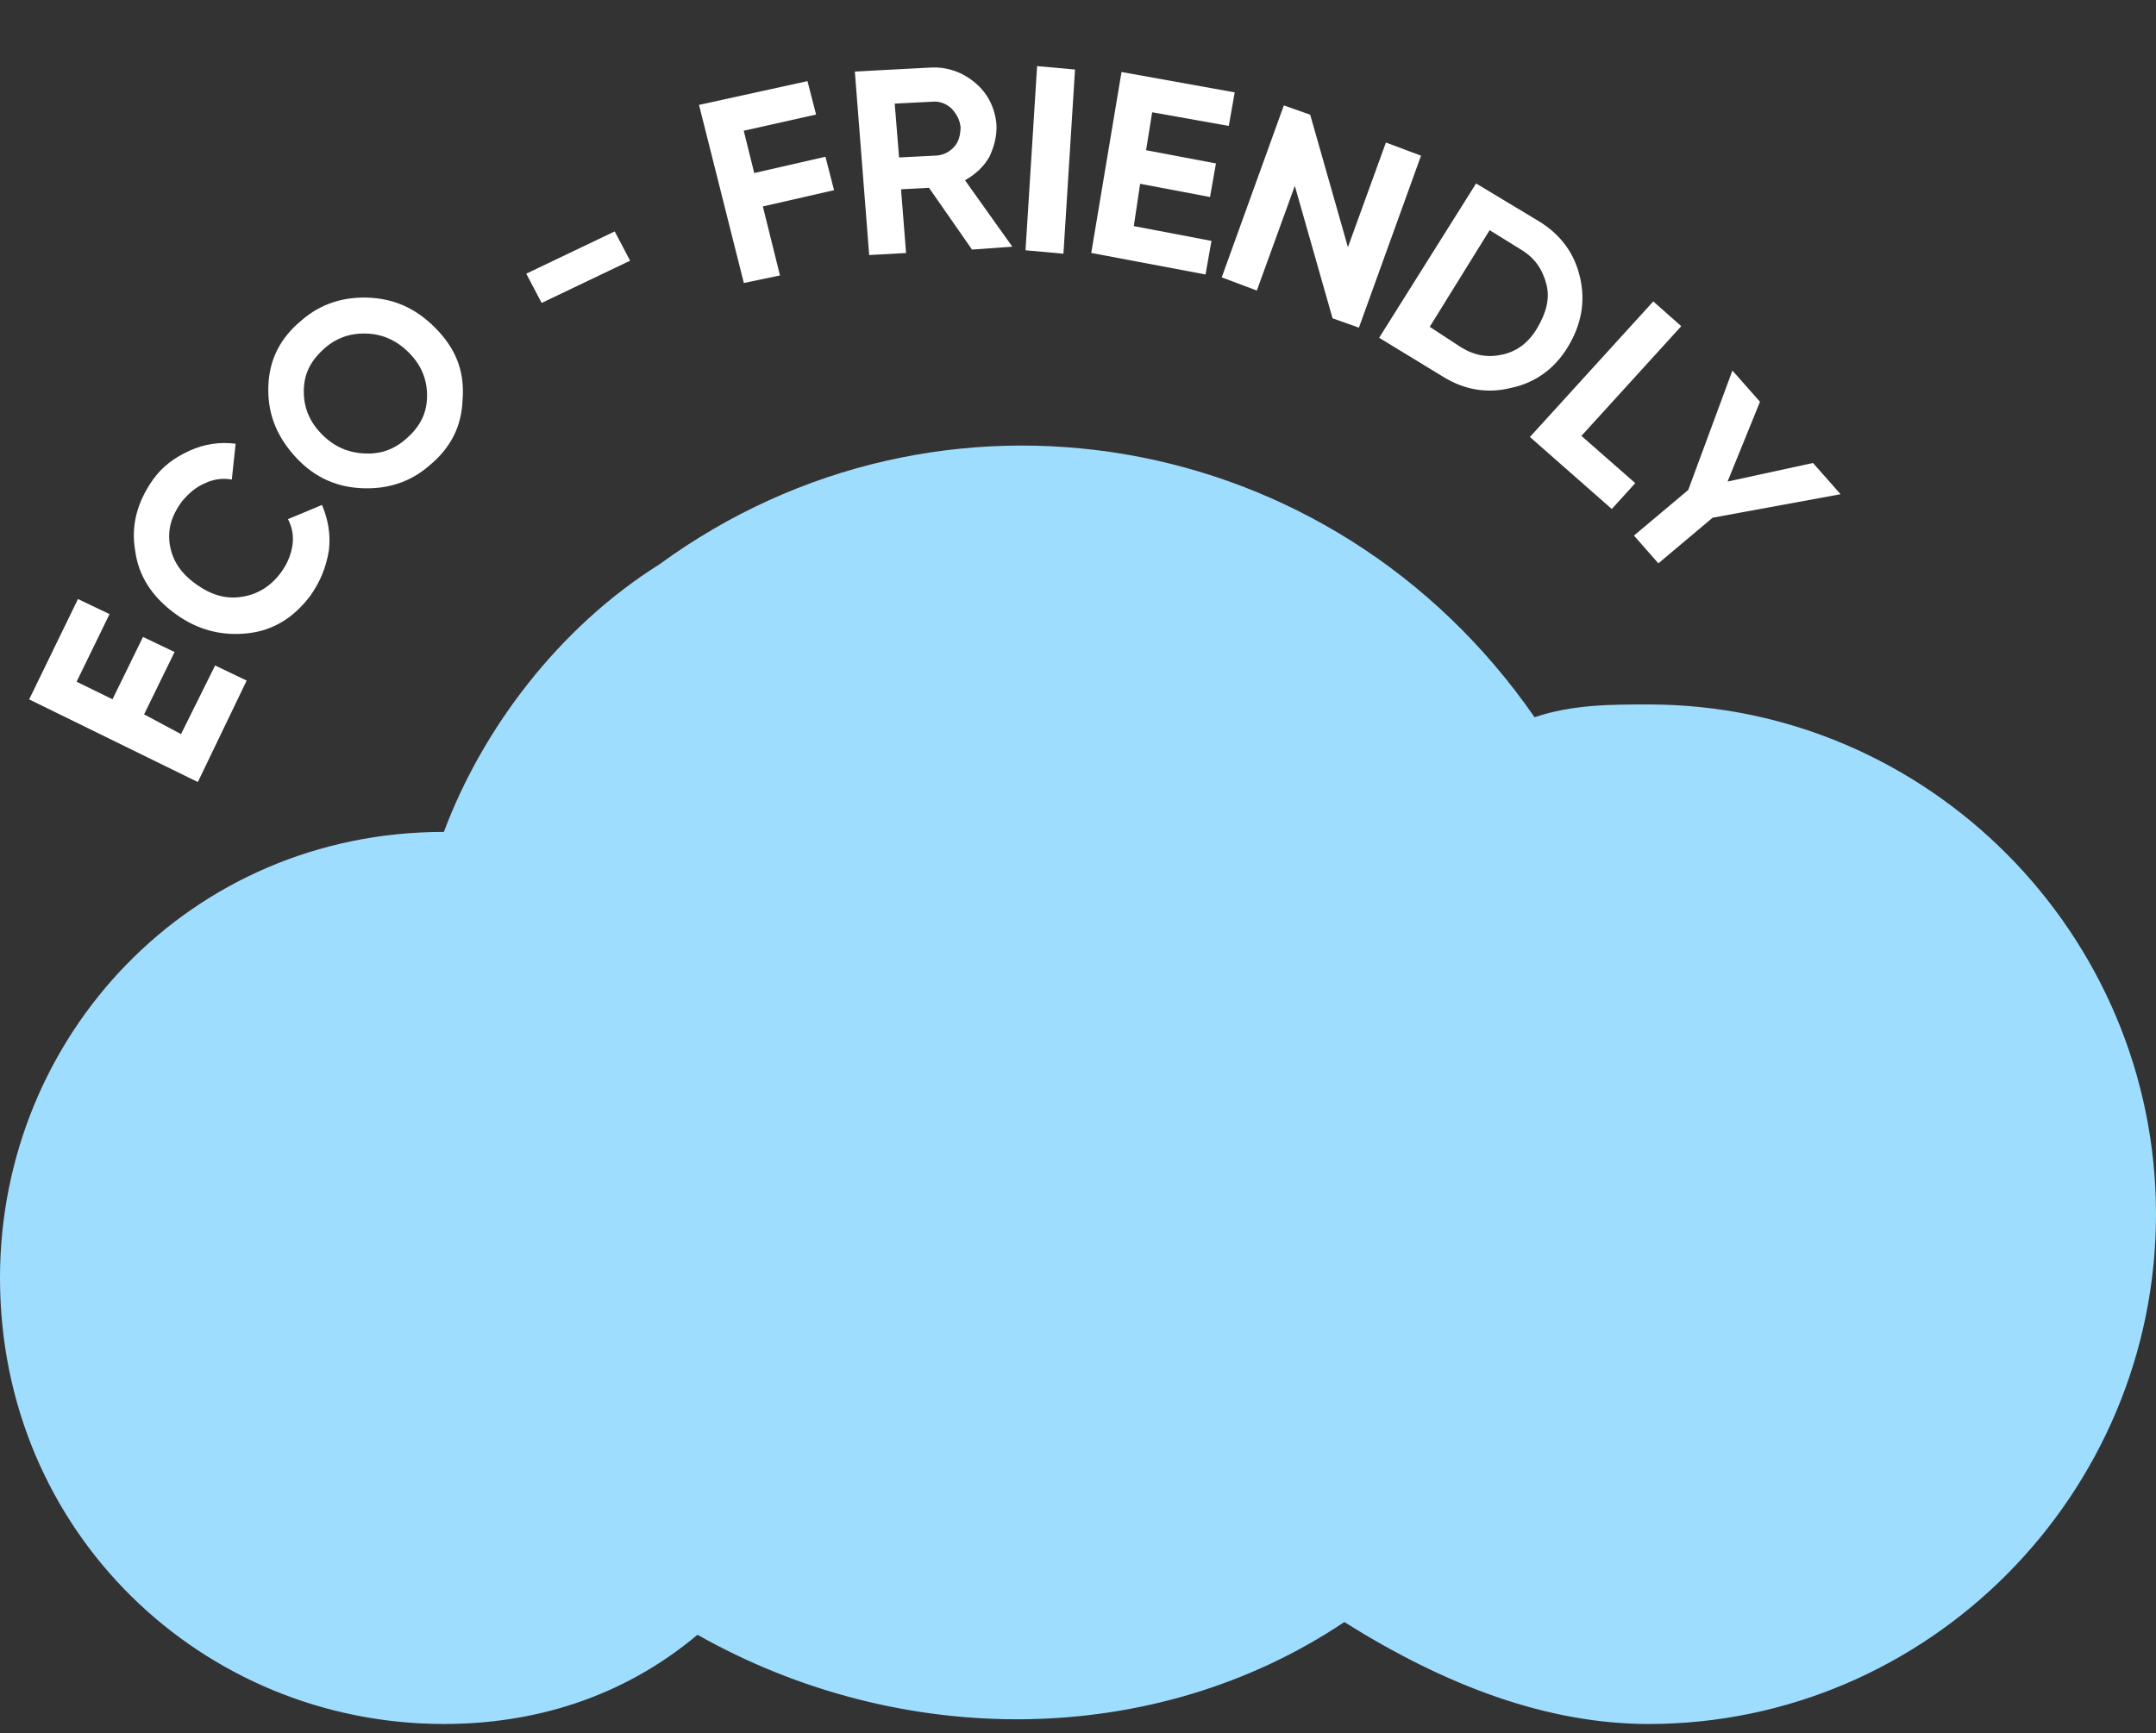 <svg width="97" height="78" viewBox="0 0 97 78" fill="none" xmlns="http://www.w3.org/2000/svg">
<rect x="0" y="0" width="97" height="78" fill="#333333" stroke="none"/>
<path d="M19.971 77.582C23.965 77.582 27.959 76.436 31.382 73.568C40.512 78.73 51.923 78.73 60.482 72.995C65.047 75.862 69.612 77.582 74.177 77.582C86.729 77.582 97 67.26 97 54.642C97 42.025 86.729 31.702 74.177 31.702C72.465 31.702 70.753 31.702 69.041 32.276C59.912 19.085 42.224 16.218 29.671 25.394C25.106 28.261 21.682 32.849 19.971 37.437C8.559 37.437 0 46.613 0 57.51C0 68.98 9.129 77.582 19.971 77.582Z" fill="#9FDDFF"/>
<path d="M8.144 33.037L9.678 29.948L11.098 30.627L8.901 35.193L1.312 31.474L3.508 26.957L4.928 27.636L3.446 30.679L5.062 31.468L6.434 28.663L7.854 29.342L6.483 32.147L8.144 33.037Z" fill="white"/>
<path d="M13.958 26.815C13.214 27.799 12.288 28.378 11.13 28.501C9.973 28.623 8.883 28.357 7.864 27.605C6.845 26.852 6.234 25.929 6.083 24.79C5.882 23.647 6.179 22.585 6.873 21.598C7.3 20.987 7.869 20.581 8.533 20.28C9.197 19.979 9.903 19.876 10.6 19.97L10.43 21.58C9.982 21.502 9.578 21.575 9.22 21.748C8.812 21.919 8.5 22.193 8.183 22.566C7.704 23.223 7.526 23.85 7.646 24.546C7.766 25.241 8.142 25.805 8.823 26.291C9.503 26.776 10.146 26.964 10.851 26.862C11.557 26.76 12.173 26.406 12.652 25.749C12.919 25.373 13.086 24.991 13.155 24.553C13.224 24.116 13.141 23.718 12.957 23.362L14.487 22.723C14.759 23.379 14.881 24.025 14.799 24.757C14.663 25.583 14.386 26.204 13.958 26.815Z" fill="white"/>
<path d="M20.809 18.036C20.758 19.212 20.266 20.163 19.331 20.938C18.446 21.717 17.38 22.041 16.181 21.965C14.982 21.888 14.002 21.384 13.191 20.448C12.381 19.512 12.024 18.507 12.075 17.331C12.126 16.156 12.618 15.205 13.553 14.429C14.438 13.651 15.504 13.326 16.703 13.402C17.902 13.479 18.882 13.984 19.743 14.923C20.603 15.862 20.91 16.864 20.809 18.036ZM16.349 20.404C17.098 20.452 17.708 20.245 18.281 19.741C18.854 19.238 19.179 18.669 19.211 17.934C19.243 17.199 19.021 16.547 18.495 15.973C17.969 15.399 17.332 15.063 16.583 15.016C15.834 14.968 15.174 15.171 14.601 15.675C14.028 16.179 13.703 16.747 13.671 17.482C13.639 18.217 13.861 18.87 14.387 19.444C14.961 20.07 15.6 20.356 16.349 20.404Z" fill="white"/>
<path d="M24.369 13.633L23.677 12.316L27.656 10.414L28.349 11.731L24.369 13.633Z" fill="white"/>
<path d="M36.716 5.154L33.462 5.883L33.933 7.786L37.137 7.054L37.525 8.558L34.321 9.29L35.092 12.395L33.466 12.735L31.449 4.72L36.329 3.651L36.716 5.154Z" fill="white"/>
<path d="M43.732 11.231L41.796 8.451L40.538 8.518L40.765 11.386L39.105 11.477L38.46 3.22L41.83 3.042C42.585 2.992 43.277 3.233 43.859 3.713C44.44 4.193 44.763 4.853 44.831 5.595C44.859 6.089 44.738 6.573 44.517 7.051C44.245 7.525 43.88 7.846 43.416 8.112L45.545 11.101L43.732 11.231ZM40.254 4.663L40.45 7.086L42.16 6.999C42.462 6.969 42.719 6.838 42.93 6.605C43.141 6.373 43.204 6.081 43.219 5.738C43.184 5.391 43.044 5.137 42.804 4.875C42.563 4.663 42.267 4.546 41.964 4.576L40.254 4.663Z" fill="white"/>
<path d="M46.66 2.975L48.366 3.129L47.845 11.417L46.139 11.263L46.66 2.975Z" fill="white"/>
<path d="M51.011 10.175L54.505 10.841L54.238 12.352L49.096 11.383L50.458 3.24L55.551 4.157L55.284 5.667L51.838 5.053L51.562 6.76L54.707 7.355L54.44 8.866L51.295 8.271L51.011 10.175Z" fill="white"/>
<path d="M62.353 6.414L63.933 7.006L61.138 14.745L59.953 14.325L58.255 8.365L56.546 13.075L54.966 12.482L57.761 4.743L58.947 5.163L60.644 11.124L62.353 6.414Z" fill="white"/>
<path d="M69.242 9.96C70.218 10.562 70.834 11.388 71.087 12.485C71.34 13.582 71.145 14.602 70.551 15.595C69.956 16.589 69.077 17.221 68.015 17.448C66.95 17.724 65.905 17.559 64.929 16.956L62.049 15.2L66.41 8.256L69.242 9.96ZM65.738 15.632C66.373 16.017 66.971 16.104 67.629 15.949C68.287 15.795 68.806 15.386 69.186 14.722C69.565 14.059 69.743 13.431 69.571 12.781C69.398 12.132 69.07 11.619 68.435 11.235L67.02 10.358L64.325 14.707L65.738 15.632Z" fill="white"/>
<path d="M71.149 19.616L73.572 21.742L72.515 22.906L68.832 19.665L74.382 13.564L75.641 14.679L71.149 19.616Z" fill="white"/>
<path d="M82.809 22.24L77.054 23.297L74.611 25.351L73.513 24.102L75.956 22.048L77.942 16.675L79.183 18.08L77.725 21.67L81.568 20.835L82.809 22.24Z" fill="white"/>
</svg>
